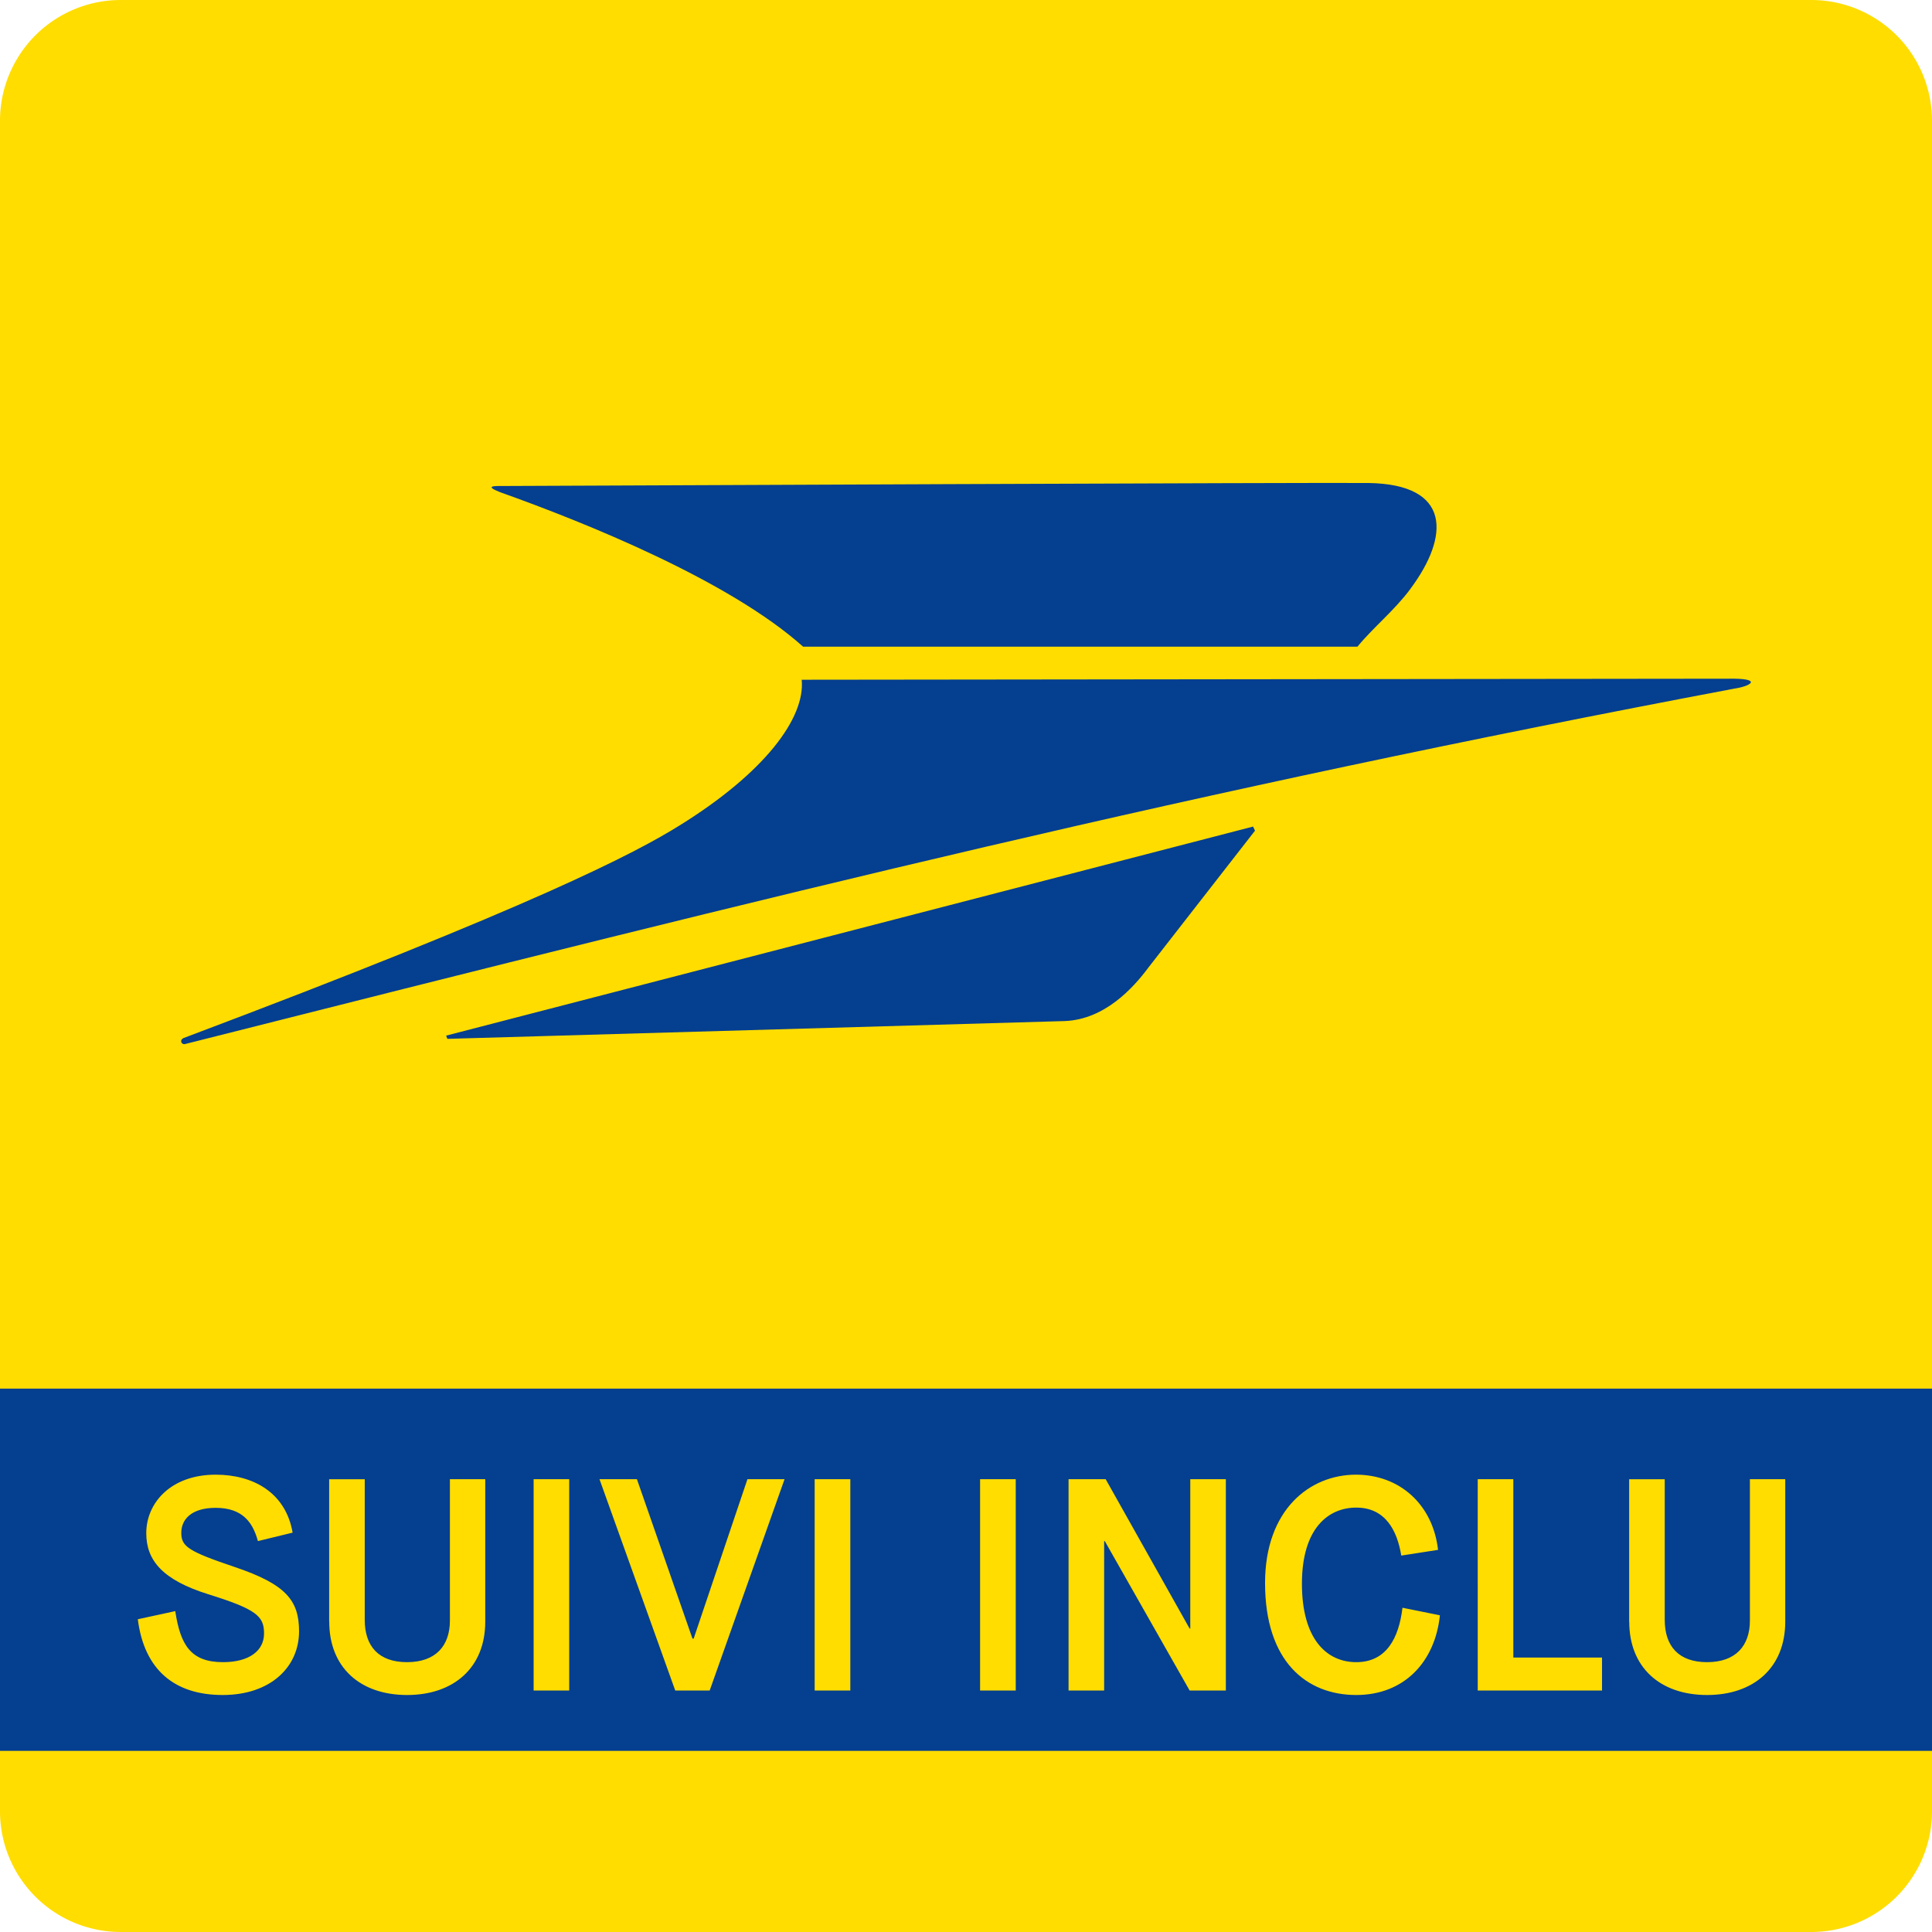 <svg viewBox="0 0 24 24"><g fill="none"><path d="M1.5 0h21A1.5 1.5 0 0 1 24 1.5v21a1.5 1.5 0 0 1-1.5 1.5h-21A1.5 1.5 0 0 1 0 22.5v-21A1.5 1.5 0 0 1 1.5 0z" fill="#fd0"></path><path fill="#053F8F" d="M0 17.25h24v4.5H0zm21.546-8.696C14.81 9.827 9.87 11.055 2.297 12.97c-.044.009-.072-.052-.014-.076 4.379-1.648 5.616-2.302 6.159-2.64 1.057-.655 1.563-1.336 1.517-1.81l11.585-.013c.333.004.209.092.002.123zm-7.282 3.468c-.186.249-.539.642-1.037.662l-7.67.221-.015-.04 10.024-2.597.024.051-1.327 1.704zm3.257-4.707c-.199.269-.468.484-.658.718H9.976c-.918-.822-2.703-1.541-3.764-1.919-.199-.079-.083-.079.078-.077C7.307 6.032 16.447 5.993 16.997 6c1.039.014 1.008.666.524 1.314z"></path><path d="M1.712 20.115c.079.626.454.941 1.054.941.596 0 .949-.349.949-.791 0-.386-.165-.585-.799-.799-.578-.195-.664-.255-.664-.424 0-.172.131-.311.427-.311.334 0 .461.18.525.413l.431-.105c-.086-.499-.491-.72-.956-.72-.555 0-.862.349-.862.727 0 .341.206.581.769.758.604.188.694.274.694.488 0 .217-.188.356-.51.356-.401 0-.529-.214-.593-.634l-.465.101zm2.378.03c0 .57.386.911.967.911s.971-.341.971-.911v-1.77h-.439v1.755c0 .315-.176.518-.533.518-.353 0-.525-.199-.525-.525v-1.747h-.442v1.77zM6.629 21h.442v-2.625h-.442V21zm1.759 0h.428l.93-2.625h-.461l-.668 1.98h-.015l-.69-1.98h-.465L8.388 21zm1.732 0h.443v-2.625h-.443V21zm2.055 0h.443v-2.625h-.443V21zm1.099 0h.442v-1.856h.008L14.778 21h.45v-2.625h-.442v1.856h-.008l-1.043-1.856h-.461V21zm4.148-1.027c-.045.375-.199.675-.574.675-.364 0-.675-.281-.675-.975 0-.686.326-.945.675-.945.367 0 .51.293.559.596l.457-.071c-.064-.563-.476-.934-1.02-.934-.574 0-1.129.435-1.129 1.346 0 .975.514 1.391 1.133 1.391.596 0 .979-.412 1.039-.99l-.465-.094zM18.356 21h1.545v-.409h-1.102v-2.216h-.442V21zm1.883-.855c0 .57.386.911.967.911s.971-.341.971-.911v-1.77h-.439v1.755c0 .315-.176.518-.533.518-.352 0-.525-.199-.525-.525v-1.747h-.442v1.77z" fill="#fd0"></path></g></svg>